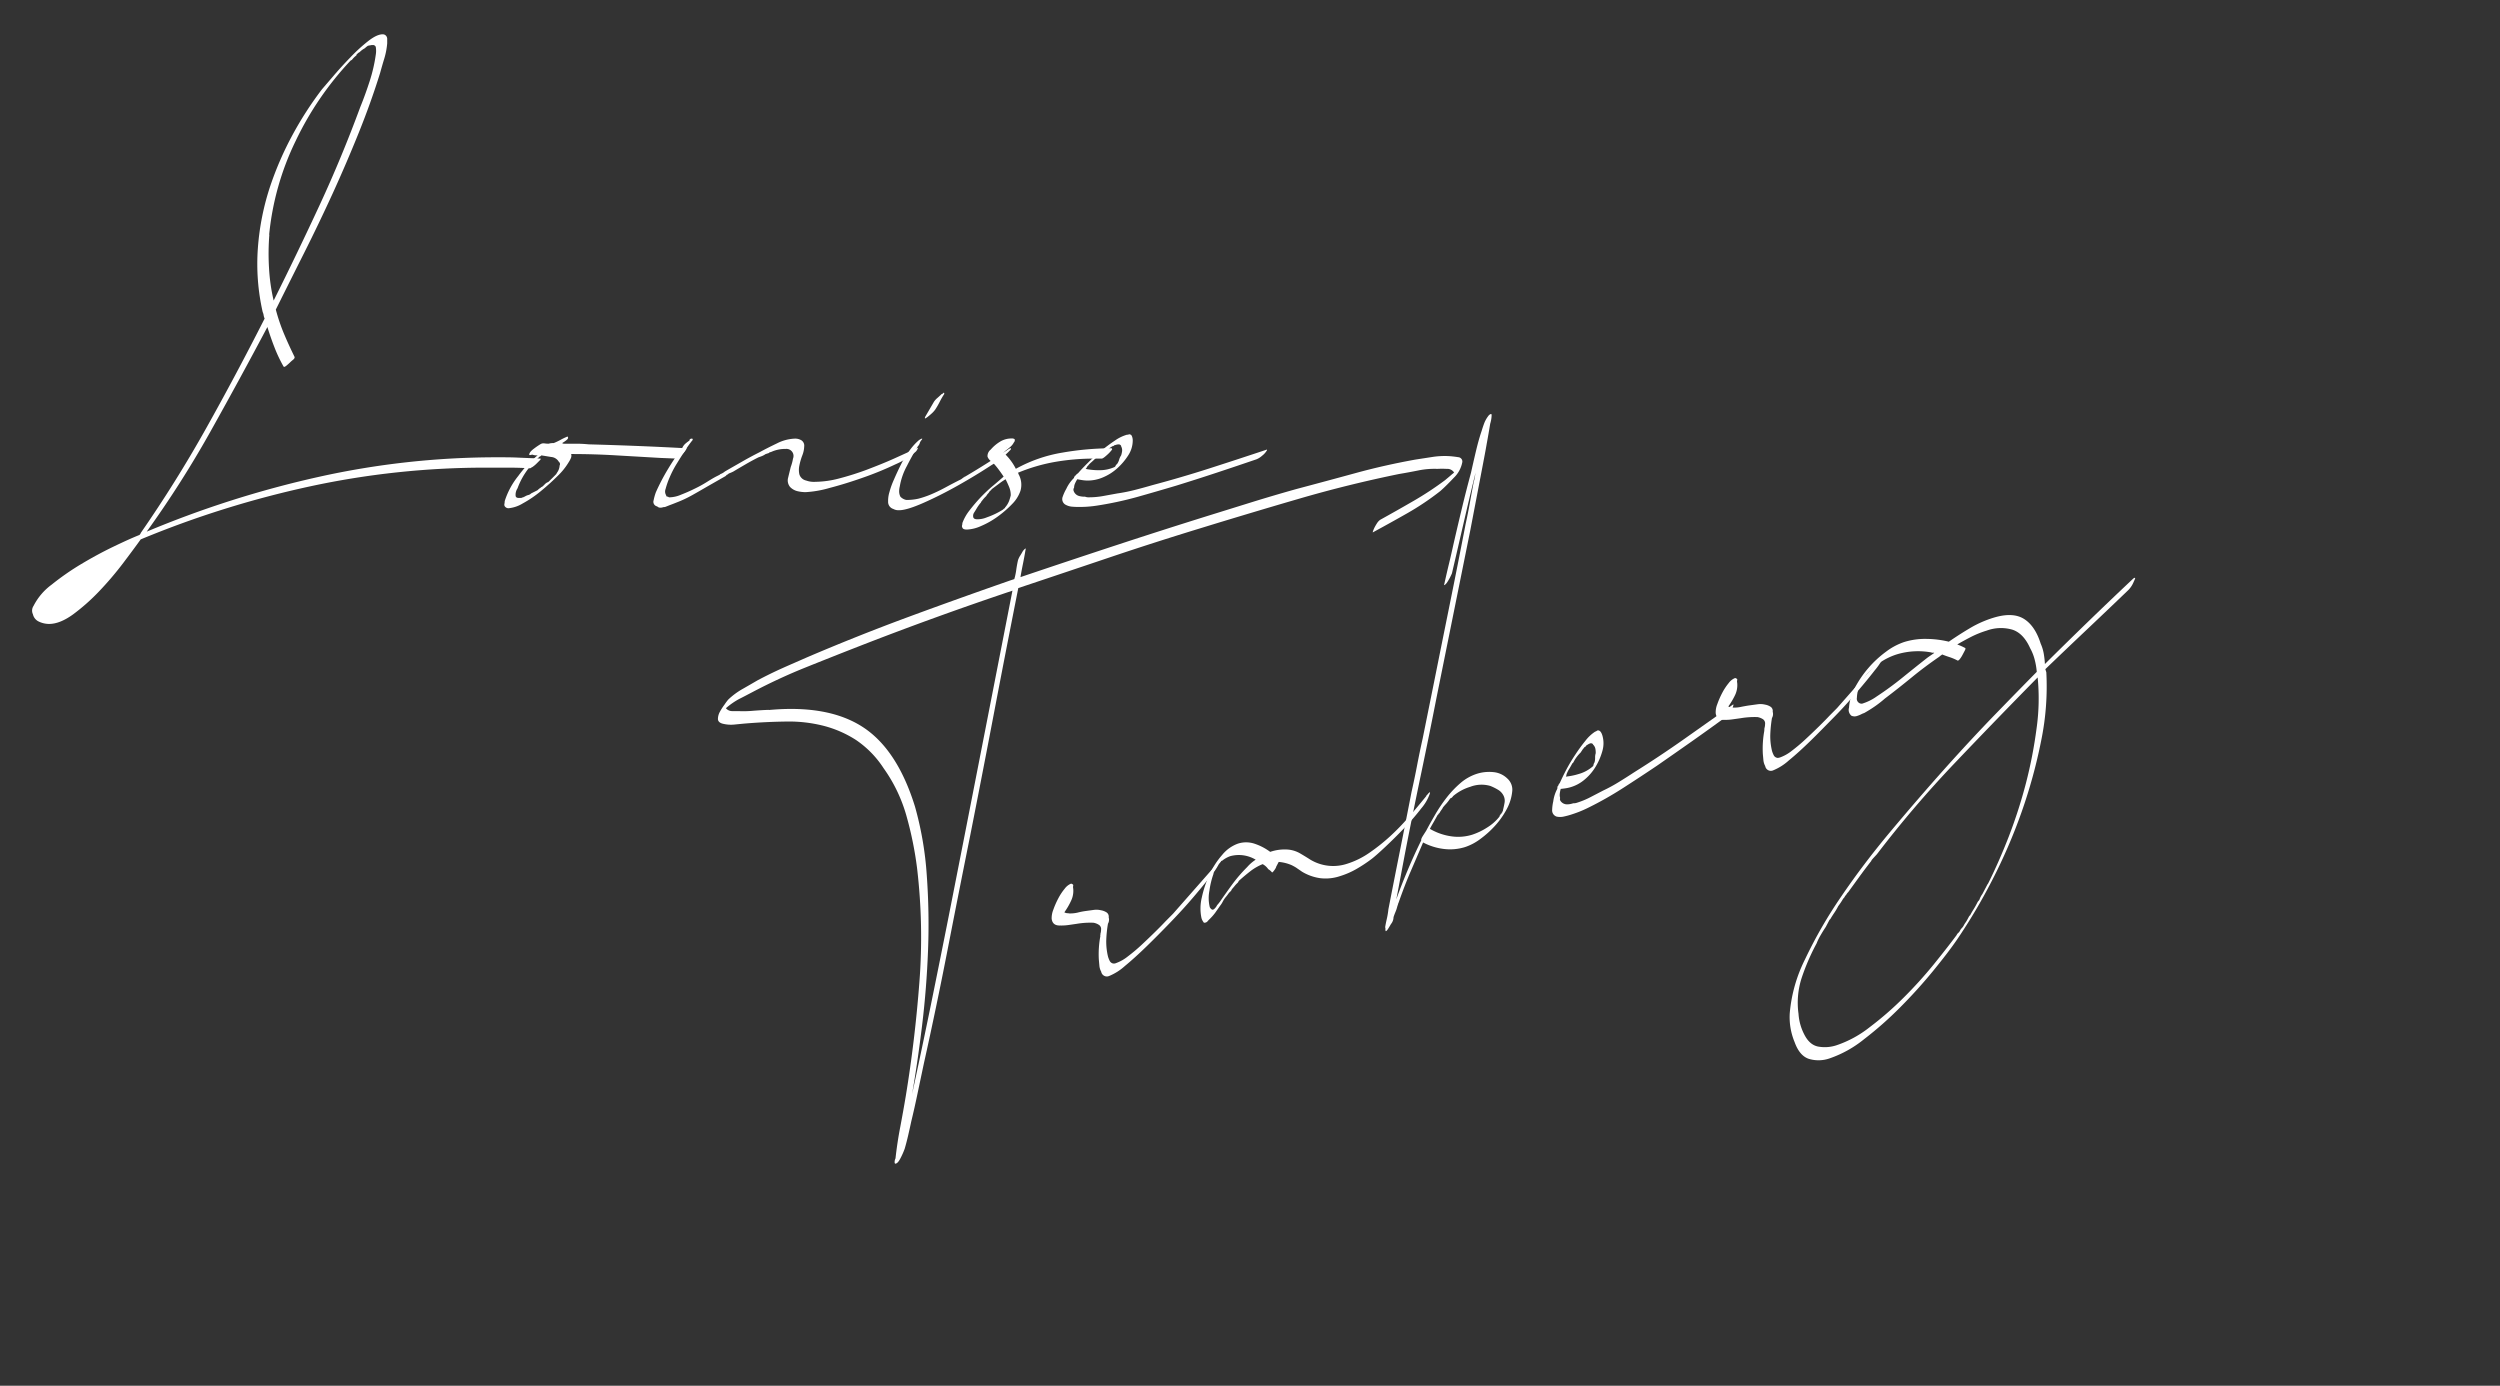 <svg id="Layer_1" data-name="Layer 1" xmlns="http://www.w3.org/2000/svg" viewBox="0 0 707 391.89"><rect x="0" y="0" width="707" height="391.89" fill="#333333" stroke="none"/><defs><style>.cls-1{fill:#fff;}</style></defs><path class="cls-1" d="M152.78,129.69c.24,0,.18.18-.18.55s-.61.61-.73.73a8.29,8.29,0,0,1-1.28,1.09l-.36.19a.56.56,0,0,1-.37.18q-3.11-.18-6.21-.18h-6.2a235.16,235.16,0,0,0-49.74,5.29,278.51,278.51,0,0,0-47.92,15q-1.83,2.55-4.93,6.66a92.69,92.69,0,0,1-6.75,7.94,57.09,57.09,0,0,1-7.39,6.57c-2.5,1.82-4.78,2.74-6.85,2.74a6.75,6.75,0,0,1-2.83-.64,3,3,0,0,1-1.73-2.1,2.39,2.39,0,0,1,.18-2.37,17.09,17.09,0,0,1,5.11-6,74.13,74.13,0,0,1,8.4-5.84q4.56-2.73,9.13-4.93t7.3-3.28c.24-.24.36-.43.36-.55q10-14.42,18.53-29.66T74.84,90.08a3.26,3.26,0,0,1-.28-.91,3.35,3.35,0,0,0-.27-.92,61.56,61.56,0,0,1-1.37-18,72.19,72.19,0,0,1,3.56-17.79,92.19,92.19,0,0,1,6.21-14.24,98.43,98.43,0,0,1,8.39-13l3.29-3.83q2.19-2.57,4.75-5.2a46.72,46.72,0,0,1,5-4.57q2.46-1.92,4.1-1.92a1.24,1.24,0,0,1,.91.37,1.34,1.34,0,0,1,.37,1v1.19a20.84,20.84,0,0,1-.82,4.29c-.43,1.4-.82,2.77-1.19,4.11q-2.55,8.21-6,16.79T94.1,54.67Q90.17,63.25,86,71.55t-8,16a52.13,52.13,0,0,0,2.28,6.76c.92,2.19,1.92,4.38,3,6.57.11.24,0,.55-.46.91s-.7.61-.82.73-.43.4-.92.82-.79.52-.91.28a40.37,40.37,0,0,1-2.55-5.39q-1.1-2.82-2-5.75-7.84,14.79-16.06,29.48a295.33,295.33,0,0,1-18.07,28.39A286.78,286.78,0,0,1,90,134.89a232,232,0,0,1,50.56-5.57c2.07,0,4.11,0,6.12.1S150.71,129.57,152.78,129.69Zm-129,40.7v-.18Q24.09,169.85,23.73,170.39Zm52.39-104a67.13,67.13,0,0,0-.09,9.4A52.47,52.47,0,0,0,77.39,85q6.75-13.52,13-27t11.5-27.74c1-2.43,1.86-4.87,2.65-7.3a44.25,44.25,0,0,0,1.73-7.49,6.66,6.66,0,0,0,0-2.19.84.84,0,0,0-.91-.54,2,2,0,0,0-.91.18q.36-.18.09-.09a1.54,1.54,0,0,1-.46.09,6,6,0,0,0-.91.73,5.77,5.77,0,0,0-1.46,1.09,2.67,2.67,0,0,0-.46.28l-.45.45v.19a6.42,6.42,0,0,0-1.28,1.27l-.36.19A88.74,88.74,0,0,0,83.6,39.88,77.87,77.87,0,0,0,76.12,66.35Z"/><path class="cls-1" d="M194,126.77q.36,0,0,.36a5.25,5.25,0,0,1-2,2,1.47,1.47,0,0,1-.91.55l-4.38-.18-12.59-.73q-6.21-.37-12.6-.37a1.66,1.66,0,0,1-.09,1.19,7,7,0,0,1-.64,1.18,18.45,18.45,0,0,1-3.1,3.84q-2.19,2.19-4.75,4.29a32.07,32.07,0,0,1-5.11,3.47,9.36,9.36,0,0,1-4,1.36,1.27,1.27,0,0,1-.92-.36.87.87,0,0,1-.27-.82,4.27,4.27,0,0,0,.09-.82,21.79,21.79,0,0,1,3.83-7.12,32.21,32.21,0,0,1,5.48-5.84,3.59,3.59,0,0,1-1.46-.19,2.7,2.7,0,0,0-.55.1c-.24.06-.36,0-.36-.1,0-.48.45-1.06,1.37-1.73a18.84,18.84,0,0,1,1.73-1.19,1.67,1.67,0,0,1,1.19-.27,8.44,8.44,0,0,0,1.18.09,4.82,4.82,0,0,1,1.46-.18,18.18,18.18,0,0,0,1.92-.91,18.35,18.35,0,0,1,1.92-.92.17.17,0,0,1,.18.19c.12.24-.06.54-.55.91a9.16,9.16,0,0,1-1.09.73.73.73,0,0,0,.54.18h3.38c1.16,0,2.34.06,3.56.18q6.93.19,13.78.46T194,126.77Zm-35.77,4.93a.8.8,0,0,0-.19-1.1,2.75,2.75,0,0,0-2.19-1.37l-2.74-.45q-.36.36-.54.36l-.37.37c-.49.48-.79.73-.91.73l-.18.18a4,4,0,0,1-.73.91l-.55.55-.18.37a20.37,20.37,0,0,0-3.29,5.84,3.28,3.28,0,0,0-.55,2c0,.49.31.73.92.73h.54a.72.72,0,0,0,.37-.09.8.8,0,0,1,.36-.09.54.54,0,0,1,.37-.18,3.12,3.12,0,0,1,1-.46,1.56,1.56,0,0,0,.82-.45l.73-.37,1.1-.55a4.27,4.27,0,0,1,.91-.73l.18-.18c.12,0,.31-.12.55-.36l.37-.37a3.11,3.11,0,0,1,.54-.46l.55-.27.73-.73.37-.36,1.09-1.1.19-.36A3.79,3.79,0,0,0,158.26,131.7Z"/><path class="cls-1" d="M188.92,140.46a.52.52,0,0,0,.36.18h.19a8.59,8.59,0,0,0,3.1-.73c1.22-.48,2.46-1,3.74-1.64a34.51,34.51,0,0,0,3.65-2c1.16-.73,2.1-1.28,2.83-1.64l.73-.37.19-.18a3.92,3.92,0,0,0,1.27-.73c1.71-1,3.35-1.92,4.93-2.83s3.22-1.79,4.93-2.65q2-1.1,4.84-2.46a12.08,12.08,0,0,1,5.2-1.37,3.42,3.42,0,0,1,1.73.46,1.79,1.79,0,0,1,.82,1.73,7.58,7.58,0,0,1-.54,2.56,17.19,17.19,0,0,0-.82,2.83,5.77,5.77,0,0,0,0,2.55A2.56,2.56,0,0,0,228,135.9a6.37,6.37,0,0,0,2.56.36,27.56,27.56,0,0,0,6.93-1,79.78,79.78,0,0,0,7.76-2.47c2.62-1,5.14-2,7.58-3.1s4.56-2.07,6.39-2.92q.54-.36.27.18a2.89,2.89,0,0,1-.46.73,22,22,0,0,1-5.84,3.65,89.74,89.74,0,0,1-9.13,3.74q-4.92,1.74-9.49,2.93a30,30,0,0,1-6.75,1.18,10.26,10.26,0,0,1-2.28-.27,4.32,4.32,0,0,1-2.1-1.19,2.89,2.89,0,0,1-.55-2.65c.24-1,.49-2,.73-3a12.68,12.68,0,0,0,.64-2.37,2,2,0,0,0-2.1-2.74,9.4,9.4,0,0,0-4.2.91h-.36v.19l-1.1.36a5.1,5.1,0,0,1-1,.55c-.31.12-.64.24-1,.36-1.21.61-2.4,1.25-3.55,1.92s-2.35,1.37-3.56,2.1a10.9,10.9,0,0,1-1.28.55c-.25.24-.43.36-.55.36l-.36.37-2.56,1.46-2.56,1.46q-2.19,1.28-4.29,2.46a32.76,32.76,0,0,1-4.47,2.1c-.61.25-1.16.46-1.64.64s-1,.4-1.64.64a2,2,0,0,0-.64.09,2.06,2.06,0,0,1-.64.09,1.23,1.23,0,0,1-.91-.36,1.32,1.32,0,0,1-1-1.74,14.38,14.38,0,0,1,.64-2.28,58.89,58.89,0,0,1,3.38-6.48,70.82,70.82,0,0,1,4.11-6.11,3.55,3.55,0,0,1,.91-1.19,12.94,12.94,0,0,1,1.09-.82c0-.37.25-.55.73-.55.12,0,.19.12.19.37a30.5,30.5,0,0,0-2.1,2.92q-1.2,1.81-2.38,3.74a28.11,28.11,0,0,0-2,3.83,22.47,22.47,0,0,0-1.19,3.38,2,2,0,0,0,.18,1.82C188.37,140.34,188.55,140.46,188.92,140.46Z"/><path class="cls-1" d="M285.66,127.32a24.78,24.78,0,0,1-5.38,4.29q-4.29,2.82-9.31,5.65t-9.77,4.93q-4.74,2.1-6.93,2.1a3.06,3.06,0,0,1-1.65-.36,2.08,2.08,0,0,1-1.46-2.1,8.27,8.27,0,0,1,.37-2.65,22.28,22.28,0,0,1,1.28-3.56q.9-2.1,2-4.29a25.29,25.29,0,0,1,2.47-4,16.35,16.35,0,0,1,2.46-2.74,3.1,3.1,0,0,1,.73-.46c.37-.18.43-.09.18.28a2.23,2.23,0,0,0-.54.91,2.44,2.44,0,0,1-.55.91q-1.47,2.37-3.1,5.57a18.46,18.46,0,0,0-2,5.75,6.08,6.08,0,0,0-.18,1.46,3.28,3.28,0,0,0,.36,1.46,3.14,3.14,0,0,0,1.64.91,14.62,14.62,0,0,0,3.47-.36,27,27,0,0,0,3.29-1.1,45.93,45.93,0,0,0,4.38-2.1q2.19-1.19,4.38-2.28l.73-.55q.18,0,.18-.09t.18-.09q6.21-3.65,12.42-7.85l.36-.18q.18-.18.18,0v.36Zm-21.17-11.5a7.29,7.29,0,0,1-1.19,1.27,12.33,12.33,0,0,1-1.37,1.1q-.18,0-.18.09t-.18.09V118l2.55-4.38a5.32,5.32,0,0,1,1-1.1c.42-.36.75-.67,1-.91s.21-.18.27-.18.21-.12.46-.37a.16.16,0,0,1,.18.18v.19a20.59,20.59,0,0,0-1.27,2.19A22.6,22.6,0,0,1,264.49,115.82Z"/><path class="cls-1" d="M314.32,126.77q.18,0,.18.36a10.1,10.1,0,0,1-1.46,1.56c-.73.67-1.22,1-1.46,1h-2.19a64.71,64.71,0,0,0-10.86.91,49.67,49.67,0,0,0-10.68,3.11.52.52,0,0,1,.18.36,6.12,6.12,0,0,1,.55,4.75,9.78,9.78,0,0,1-2.37,3.74,29.7,29.7,0,0,1-4.11,3.56,23.75,23.75,0,0,1-4.66,2.64,10.71,10.71,0,0,1-4,1c-.73,0-1.16-.18-1.28-.55a.84.84,0,0,1-.09-.64,2,2,0,0,0,.09-.64,13,13,0,0,1,2-3.56,47,47,0,0,1,3.1-3.65,44.83,44.83,0,0,1,3.47-3.28c1.22-1,2.25-1.92,3.1-2.65-.48-.73-1-1.46-1.55-2.19a19,19,0,0,0-1.73-2,2.73,2.73,0,0,1-1.28-1.46,2.33,2.33,0,0,1,.91-2,11,11,0,0,1,2.56-2.19A6.13,6.13,0,0,1,286,124a1.5,1.5,0,0,1,.92.18.83.83,0,0,1-.19.92,4.08,4.08,0,0,1-1,1.27c-.43.37-.88.73-1.37,1.1l-.55.55a15.69,15.69,0,0,1,3.47,4.56A41,41,0,0,1,300.44,128,82.33,82.33,0,0,1,314.32,126.77ZM284.2,143.56a6.26,6.26,0,0,0,1.18-1.91c.19-.55.34-1.07.46-1.56a6,6,0,0,0-.46-2.37c-.3-.73-.63-1.46-1-2.19a17.93,17.93,0,0,0-1.64,1.1l-1.46,1.09-.73.55a3,3,0,0,0-.37.45q-.18.28,0-.09l-.36.37q0,.18-.09.18c-.07,0-.09.06-.09.18a3.49,3.49,0,0,0-.73.92,9.61,9.61,0,0,0-1.28,1.46c-.13.12-.19.21-.19.27s-.06.15-.18.27a11.72,11.72,0,0,0-1.09,1.56c-.25.42-.49.82-.73,1.18a1.65,1.65,0,0,0-.19,1.28c.12.37.49.55,1.1.55a6.84,6.84,0,0,0,2.74-.55,21.91,21.91,0,0,0,4.56-2.19l.37-.37h.18Zm-2.56-6.2.19-.19A.17.17,0,0,1,281.64,137.36Zm1.65-10c-.13,0-.31-.12-.55-.37h.91Zm1.46-.92h-.19C284.44,126.53,284.5,126.53,284.75,126.4Z"/><path class="cls-1" d="M358.31,127.13v.19a5.29,5.29,0,0,1-1.37,1.55,5.67,5.67,0,0,1-1.55,1q-5.85,2-11.41,3.84t-11.41,3.65q-5.47,1.63-11,3.19A97.55,97.55,0,0,1,310.12,143c-.85.13-1.67.22-2.46.28s-1.68.09-2.65.09q-.92,0-1.92-.09a4.51,4.51,0,0,1-1.91-.64,1.83,1.83,0,0,1-.64-2.19,12.51,12.51,0,0,1,1-2.19,10.36,10.36,0,0,1,2.19-3.1.39.39,0,0,1,.09-.28.37.37,0,0,0,.09-.27.91.91,0,0,0,.46-.37,1,1,0,0,1,.46-.36c.73-.85,1.67-1.86,2.83-3a47.26,47.26,0,0,1,3.74-3.38,46.67,46.67,0,0,1,3.92-2.92,11.21,11.21,0,0,1,3.38-1.64,1.17,1.17,0,0,0,.55-.1c.12-.06.3,0,.54.1s.55.79.55,1.64a7.73,7.73,0,0,1-1.28,4.2,17.56,17.56,0,0,1-3.1,3.65,14,14,0,0,1-4,2.55,10.89,10.89,0,0,1-4.19.92,10,10,0,0,1-1.56-.1c-.42-.06-.94-.15-1.55-.27a8.41,8.41,0,0,0-.64,1.19,3,3,0,0,0-.27,1.18l-.18.37v.36a2.24,2.24,0,0,0,1.64,1.65,5.61,5.61,0,0,0,1.64.18,2.61,2.61,0,0,0,1.1.18,22.65,22.65,0,0,0,4-.36l4-.73a46.45,46.45,0,0,0,5-1q2.46-.63,5-1.37,8.22-2.19,16.15-4.74T358.31,127.13Zm-50.93,4.93c0,.12-.12.31-.36.55.6.12,1.21.21,1.82.27a16,16,0,0,0,1.83.09,10.15,10.15,0,0,0,4.56-.91l.18-.18.19-.37.18-.18.18-.18a4.3,4.3,0,0,0,.55-1.19,4,4,0,0,1,.55-1.18,6.92,6.92,0,0,0,.27-1.19,2.36,2.36,0,0,0-.27-1.37c0-.24-.19-.42-.55-.55h-.18a3.13,3.13,0,0,0-.92.19h-.18a1.08,1.08,0,0,1-.73.36,2.17,2.17,0,0,1-.55.37l-.91.73a10.34,10.34,0,0,0-1.37.82,9.54,9.54,0,0,0-1.19,1c-.24.25-.39.37-.45.37a.52.52,0,0,0-.28.18c-.36.36-.76.73-1.18,1.09A8.59,8.59,0,0,0,307.38,132.06Zm.73-.55a.37.37,0,0,0-.27.1C307.77,131.67,307.87,131.64,308.11,131.51Z"/><path class="cls-1" d="M206,197.79a20.4,20.4,0,0,1,4-2.95q2.19-1.25,4.3-2.48c2.29-1.21,4.59-2.34,6.88-3.37s4.57-2,6.82-3q14.5-6.21,29.17-11.62t29.68-10.62a17.13,17.13,0,0,0,.54-2.56c.12-.86.28-1.77.49-2.73a5.58,5.58,0,0,1,.64-1.34q.45-.72.69-1.17a3.1,3.1,0,0,1,.56-.66c.29-.28.38-.21.25.21-.22,1.35-.46,2.63-.71,3.86s-.5,2.51-.72,3.85q13.49-4.56,27-9t27.12-8.68l12-3.73q5.93-1.83,12.09-3.55,8.48-2.25,16.66-4.49t16.88-3.8l4.93-.76a22.81,22.81,0,0,1,4.91-.18q1,.08,2.19.27a1.24,1.24,0,0,1,1.18,1.36,8.19,8.19,0,0,1-2.43,4.48q-2.16,2.3-3.81,3.75a76,76,0,0,1-9.25,6.22q-4.8,2.73-9.7,5.39c-.2.19-.18,0,0-.49s.37-.85.45-1c.16-.3.37-.66.63-1.06a3.53,3.53,0,0,1,.86-.93q4.72-2.61,9.35-5.29a90.61,90.61,0,0,0,9-5.92c1-.83,1.72-1.43,2.12-1.81a.35.35,0,0,0,.23-.17.37.37,0,0,1,.24-.16,2.28,2.28,0,0,0-2.15-1.06,20.51,20.51,0,0,0-2.57,0,22.31,22.31,0,0,0-5.4.44c-1.8.36-3.61.7-5.42,1q-14.39,2.94-28.33,7t-27.89,8.35q-13.08,4-25.81,8.29t-25.7,8.63q-3.51,17.7-6.82,35.07t-6.81,35.07q-3.24,16.09-6.37,32.17t-6.73,32.27L259.53,309c-.56,2.72-1.17,5.45-1.84,8.21-.26,1.23-.54,2.49-.84,3.79s-.63,2.59-1,3.85a21,21,0,0,1-1,2.32c-.55,1.12-1,1.76-1.52,1.9-.23.07-.34-.08-.33-.47a2.18,2.18,0,0,1,.25-1q.5-4.56,1.35-8.92c.55-2.92,1.08-5.85,1.57-8.8q2.58-15.7,3.83-32.05a166.6,166.6,0,0,0-.66-32.38,100.66,100.66,0,0,0-3-14.73,43.35,43.35,0,0,0-6.46-13.47,27.92,27.92,0,0,0-7.83-8,31.32,31.32,0,0,0-9.18-4,39.75,39.75,0,0,0-10.31-1.2q-5.43.06-11.21.51c-1.12.09-2.3.21-3.53.33a9.57,9.57,0,0,1-3.52-.25c-.84-.24-1.26-.69-1.27-1.32a4.22,4.22,0,0,1,.54-2,15.93,15.93,0,0,1,1.28-2C205.31,198.63,205.69,198.13,206,197.79Zm11.43,3q16.71-1.55,26.51,4.78t14.82,22.54a94.43,94.43,0,0,1,3.33,19.41,191.63,191.63,0,0,1,.36,21.2q-.41,10.74-1.67,21.16t-2.84,19.51q2.76-12.71,5.3-25.15t5.08-25.26q4.53-23,9-45.88t9-46.06q-22,7.38-43.47,15.76-7.68,3-15.14,6t-14.87,6.9c-1.21.63-2.49,1.32-3.86,2a20.58,20.58,0,0,0-3.69,2.58,2.23,2.23,0,0,0,1.69.82c.71,0,1.32,0,1.82,0a30.49,30.49,0,0,0,4.36-.11C214.57,200.89,216,200.79,217.4,200.75Z"/><path class="cls-1" d="M307.06,257.63l2.2-.3a5.63,5.63,0,0,1,2.13.1,4.28,4.28,0,0,1,1.52.58,1.43,1.43,0,0,1,.63,1.43,2.29,2.29,0,0,1-.21,1.79,35.18,35.18,0,0,0-.48,4.63,18,18,0,0,0,.51,4.72,8,8,0,0,0,.44,1.11,1.41,1.41,0,0,0,.91.77,1.47,1.47,0,0,0,.92-.1,11.7,11.7,0,0,0,3.33-1.89,49,49,0,0,0,3.94-3.32c1.34-1.25,2.61-2.47,3.83-3.67s2.17-2.17,2.84-2.89l2.18-2.2,6.36-7.23q3.11-3.54,6.36-7.22l.12-.23.35-.11a.23.23,0,0,1,.11.35.52.52,0,0,1-.29.28,18.09,18.09,0,0,1-2.36,3.5q-2.06,2.64-4.92,6t-6.42,7.05q-3.54,3.68-6.84,6.89t-6.12,5.53a15.22,15.22,0,0,1-4.39,2.79,1.62,1.62,0,0,1-2.29-1.2,4.15,4.15,0,0,1-.51-1.66c-.05-.55-.1-1.14-.16-1.76a27.71,27.71,0,0,1,.43-6.63.36.36,0,0,1,0-.29.4.4,0,0,0,0-.29,4.19,4.19,0,0,0,.2-1.21,1.4,1.4,0,0,0-.64-1.42,4,4,0,0,0-1.51-.58,22.87,22.87,0,0,0-4.69.3l-2.28.33a13.44,13.44,0,0,1-2.35.15c-1.5.08-2.33-.55-2.5-1.9a6.42,6.42,0,0,1,.46-2.54,23.94,23.94,0,0,1,1.4-3.2,15.91,15.91,0,0,1,1.82-2.76,4.3,4.3,0,0,1,1.67-1.38c.24-.07.37-.05.41.07a.36.36,0,0,1,.33.47,1.7,1.7,0,0,0,0,.75,6.47,6.47,0,0,1-.62,3.54A20,20,0,0,1,301,258a2,2,0,0,0,.75.25,5,5,0,0,1,.69.07,9.2,9.2,0,0,0,2.32-.24C305.57,257.87,306.32,257.73,307.06,257.63Z"/><path class="cls-1" d="M403.54,224.88a3.18,3.18,0,0,1,.56-.65c.3-.29.38-.22.26.2a12.92,12.92,0,0,1-2.43,4.19,67.65,67.65,0,0,1-4.86,5.62q-2.74,2.85-5.33,5.28t-3.83,3.38a40.94,40.94,0,0,1-4.36,2.88,22.68,22.68,0,0,1-4.63,2,12.83,12.83,0,0,1-5.56.57,13.62,13.62,0,0,1-5.16-1.84c-.49-.35-1-.68-1.45-1s-.94-.57-1.4-.81a11.58,11.58,0,0,0-3.73-.95l-.72,1.37c0,.12-.14.46-.54,1s-.63.74-.7.51a4.29,4.29,0,0,0-1-.83,4.52,4.52,0,0,0-1.58-1.42,14.66,14.66,0,0,0-3.48,2c-1.08.84-2.17,1.75-3.26,2.73l-.25.46c-.39.37-.7.69-.94,1s-.49.57-.77.9l-.24.46-.59.57a13.62,13.62,0,0,1-.95,1.25,7.21,7.21,0,0,0-.78,1.19,6.89,6.89,0,0,1-.77,1.2c-.44.64-.91,1.3-1.4,2A15.09,15.09,0,0,1,342,260a5.92,5.92,0,0,0-.5.54,1.09,1.09,0,0,1-.56.36c-.35.11-.55.05-.63-.18a3.17,3.17,0,0,1-.55-1.17,13.17,13.17,0,0,1,.12-5.77,31.14,31.14,0,0,1,2.13-6.39,22.73,22.73,0,0,1,3.61-5.61,10.19,10.19,0,0,1,4.46-3.2,7.55,7.55,0,0,1,4.79.05,15.54,15.54,0,0,1,4.34,2.28,12.51,12.51,0,0,1,5.15-.64,8.26,8.26,0,0,1,3.19,1c.93.54,1.94,1.15,3,1.83a12.53,12.53,0,0,0,10.48,1.15,23.29,23.29,0,0,0,6.21-3.07,53.17,53.17,0,0,0,5.91-4.7,64.66,64.66,0,0,0,5.28-5.46c1.64-1.9,3.15-3.71,4.53-5.41l.42-.51A.16.16,0,0,1,403.54,224.88ZM352.7,245.21a11.33,11.33,0,0,1,2.41-2.09,9.27,9.27,0,0,0-7.19-1,7.63,7.63,0,0,0-2.28,1.28l-.18.06c-.11,0-.16.08-.14.14s0,.11-.15.14l-.47.34c-.68,1.1-1.08,1.76-1.2,2l-.3.57c0,.12,0,.19,0,.2s-.07.09,0,.21a23.75,23.75,0,0,0-1.18,4.85,10.76,10.76,0,0,0,.11,4.65c.25.43.52.67.79.71l.35-.11a4.21,4.21,0,0,0,.71-.79,2.93,2.93,0,0,1,.53-.74L345,255q1.84-2.67,3.66-5.14A42.26,42.26,0,0,1,352.7,245.21Z"/><path class="cls-1" d="M421.08,117.4c.51-.41.76-.42.75,0a8,8,0,0,1-.11,1.18,9.64,9.64,0,0,1-.29,1.24q-.46,2.82-1,5.75c-.34,2-.72,3.95-1.11,6l-3.5,18.29-9.5,47.08q-2.15,11-4.42,21.81t-4.42,21.82c-.43,2.3-.87,4.6-1.3,6.9s-.87,4.6-1.31,6.9c1-2.86,2.13-5.69,3.3-8.47s2.43-5.53,3.76-8.24c-.07-.23.06-.62.4-1.17s.68-1.07,1-1.57c.8-1.52,1.69-3.1,2.64-4.73a42.41,42.41,0,0,1,3.22-4.73,28.44,28.44,0,0,1,3.9-4.07,13.33,13.33,0,0,1,4.73-2.61,11.55,11.55,0,0,1,4.46-.43,6.46,6.46,0,0,1,4,1.82,4.24,4.24,0,0,1,1.36,3.78,13.2,13.2,0,0,1-1.54,4.88,22.85,22.85,0,0,1-3.25,4.63,27.58,27.58,0,0,1-4.18,3.78,15.14,15.14,0,0,1-4.35,2.31,14.24,14.24,0,0,1-6.05.53,16.83,16.83,0,0,1-5.82-1.83c-1.25,2.94-2.44,5.7-3.55,8.27s-2.24,5.5-3.39,8.79a1.76,1.76,0,0,0-.16.43,1.38,1.38,0,0,1-.15.43,10.56,10.56,0,0,1-.59,1.8c-.22.52-.39,1-.52,1.41a3.16,3.16,0,0,1-.73,1.95c-.08.14-.31.54-.69,1.16s-.65.9-.8.82a1.16,1.16,0,0,1-.07-.55,1.38,1.38,0,0,0-.08-.55c.13-.8.3-1.62.49-2.44a22,22,0,0,0,.43-2.62q1.62-8.32,3.27-16.58t3.27-16.59q.88-3.9,1.58-7.56t1.57-7.56l3.17-15.69q2.25-11.21,4.52-22.42t4.47-22.6c.42-1.91.81-3.85,1.16-5.8s.72-3.95,1.11-6a10,10,0,0,0,.28-1.24q.11-.6.24-1.41-1.77,7.25-3.4,14.33t-3.27,14.11a15.85,15.85,0,0,1-1.33,2.51,3.18,3.18,0,0,1-.56.65c-.3.28-.38.22-.26-.2.43-1.92.86-3.81,1.31-5.66s.88-3.75,1.3-5.66q1.15-5,2.35-10T416,133.69c.42-1.91.87-3.87,1.34-5.86s1-4,1.68-6c.25-.84.52-1.62.8-2.35A8.47,8.47,0,0,1,421.08,117.4Zm-14.48,113c-.41.76-.78,1.42-1.11,2s-.71,1.2-1.11,2a16.49,16.49,0,0,0,5.9,2.09,13.39,13.39,0,0,0,6.07-.44,18.24,18.24,0,0,0,4.17-2A13.33,13.33,0,0,0,424,231l.12-.23a.16.16,0,0,1,.12-.22l.24-.46c0,.12.12.06.24-.17l-.06.11a.15.15,0,0,1,.12-.22l.12-.23.12-.23a.16.16,0,0,0-.12.23c0,.12.1-.1.18-.63q.25-1,.42-2a3.22,3.22,0,0,0-.33-2,4,4,0,0,0-1.55-1.62,15.18,15.18,0,0,0-2.14-1.06,8.86,8.86,0,0,0-5.67.23,13.63,13.63,0,0,0-4.9,2.66,1.24,1.24,0,0,1-.77.62,13.44,13.44,0,0,1-1.15,1.51c-.34.36-.65.7-.92,1.05l-.24.45a6.91,6.91,0,0,0-.78,1.2c-.12,0-.16.08-.15.14s0,.1-.14.14a.17.17,0,0,0,.12-.23l-.12.23A.17.17,0,0,1,406.6,230.43Zm14.87-112.38-.05-.18C421.53,117.84,421.55,117.9,421.47,118.05Z"/><path class="cls-1" d="M490.17,199.19l.05.18a5.22,5.22,0,0,1-.84,1.88,5.6,5.6,0,0,1-1.19,1.42q-5,3.65-9.76,7t-9.82,6.86q-4.74,3.19-9.61,6.32a98.48,98.48,0,0,1-10.16,5.73q-1.17.56-2.28,1c-.74.29-1.57.58-2.5.87q-.87.27-1.86.48a4.61,4.61,0,0,1-2,0,1.84,1.84,0,0,1-1.25-1.91,12.4,12.4,0,0,1,.31-2.39,10.37,10.37,0,0,1,1.17-3.61.41.41,0,0,1,0-.29.34.34,0,0,0,0-.28,1,1,0,0,0,.33-.49,1,1,0,0,1,.33-.48c.45-1,1.05-2.27,1.81-3.72a49.31,49.31,0,0,1,2.58-4.33,48.72,48.72,0,0,1,2.88-3.95,11.33,11.33,0,0,1,2.74-2.57,1.22,1.22,0,0,0,.5-.25.64.64,0,0,1,.55-.07c.42.12.75.59,1,1.4a7.8,7.8,0,0,1,0,4.39,17.79,17.79,0,0,1-1.89,4.41,14.2,14.2,0,0,1-3.08,3.63,10.79,10.79,0,0,1-3.74,2.11,10.11,10.11,0,0,1-1.5.37c-.43.07-.95.14-1.57.2a7.91,7.91,0,0,0-.26,1.32,3,3,0,0,0,.09,1.22l-.06.4.1.35a2.24,2.24,0,0,0,2.06,1.08,5.36,5.36,0,0,0,1.62-.31A2.67,2.67,0,0,0,446,227a22.73,22.73,0,0,0,3.73-1.54l3.62-1.88a45.35,45.35,0,0,0,4.5-2.45q2.16-1.33,4.39-2.79,7.2-4.51,14-9.31T490.17,199.19ZM443,219c0,.11,0,.32-.19.63a18.34,18.34,0,0,0,1.83-.28,17.64,17.64,0,0,0,1.77-.45,10.18,10.18,0,0,0,4.09-2.22l.12-.23.07-.41.12-.22.12-.23a4.34,4.34,0,0,0,.17-1.3,4,4,0,0,1,.17-1.29,6.5,6.5,0,0,0-.09-1.22,2.3,2.3,0,0,0-.67-1.22c-.07-.24-.3-.36-.68-.37l-.18.06a3,3,0,0,0-.81.44l-.18.06a1.06,1.06,0,0,1-.59.56,2.12,2.12,0,0,1-.41.51l-.66,1a10.64,10.64,0,0,0-1.06,1.19,9.09,9.09,0,0,0-.84,1.31q-.24.47-.33.48c-.06,0-.13.11-.21.26-.24.46-.51.92-.8,1.4A8.16,8.16,0,0,0,443,219Zm.54-.74a.34.34,0,0,0-.24.17C443.24,218.48,443.32,218.42,443.52,218.23Z"/><path class="cls-1" d="M494.84,199.47l2.2-.3a5.63,5.63,0,0,1,2.13.1,4.1,4.1,0,0,1,1.52.58,1.4,1.4,0,0,1,.63,1.43,2.26,2.26,0,0,1-.21,1.78,37,37,0,0,0-.47,4.64,17.58,17.58,0,0,0,.5,4.72,7.41,7.41,0,0,0,.44,1.1,1.35,1.35,0,0,0,.91.77c.15.09.46.05.92-.09a11.7,11.7,0,0,0,3.33-1.89,47.47,47.47,0,0,0,3.94-3.33c1.34-1.24,2.61-2.46,3.84-3.67s2.16-2.16,2.83-2.88l2.18-2.2,6.36-7.23,6.36-7.23.13-.22.34-.11a.23.23,0,0,1,.11.35.56.56,0,0,1-.29.28,18.41,18.41,0,0,1-2.36,3.5c-1.36,1.76-3,3.77-4.92,6s-4,4.6-6.42,7.06-4.64,4.75-6.84,6.89-4.24,4-6.12,5.53a15.09,15.09,0,0,1-4.39,2.79,1.62,1.62,0,0,1-2.29-1.2,4.37,4.37,0,0,1-.51-1.66c-.05-.56-.1-1.14-.16-1.76a28.23,28.23,0,0,1,.43-6.63.36.36,0,0,1,0-.29.36.36,0,0,0,0-.29,3.83,3.83,0,0,0,.2-1.21,1.44,1.44,0,0,0-.63-1.43,4.35,4.35,0,0,0-1.52-.58,23.65,23.65,0,0,0-4.69.31l-2.28.32a14.39,14.39,0,0,1-2.34.16c-1.51.08-2.34-.55-2.5-1.9a6.18,6.18,0,0,1,.45-2.54,23.39,23.39,0,0,1,1.4-3.2,15.53,15.53,0,0,1,1.82-2.76,4.16,4.16,0,0,1,1.68-1.38c.23-.07.36-.05.4.07a.35.35,0,0,1,.33.47,1.56,1.56,0,0,0,0,.75,6.58,6.58,0,0,1-.63,3.54,21.24,21.24,0,0,1-1.88,3.16,1.88,1.88,0,0,0,.74.25,5,5,0,0,1,.69.07,9.2,9.2,0,0,0,2.32-.24C493.35,199.71,494.11,199.57,494.84,199.47Z"/><path class="cls-1" d="M603.34,163.57c.43-.26.57-.21.43.15s-.26.62-.34.77a7.11,7.11,0,0,1-1.55,2.39q-5.89,5.66-11.73,11.18t-11.73,11.18l.28.88a76.1,76.1,0,0,1-1.46,19.36,146.15,146.15,0,0,1-5.57,20.27,153.34,153.34,0,0,1-8.41,19.42,157.72,157.72,0,0,1-9.86,16.62q-2.49,3.63-6.8,8.89t-9.25,10.22a100.81,100.81,0,0,1-10.21,9,31.87,31.87,0,0,1-9.61,5.37,9.47,9.47,0,0,1-6.07.15q-2.58-.92-3.94-4.7a18.48,18.48,0,0,1-1.38-8.17,42.14,42.14,0,0,1,4.34-15.29,128.67,128.67,0,0,1,10.19-17.68q6.23-9.19,14-18.47T550,217.36q7.59-8.48,14.47-15.57T576,190a20.77,20.77,0,0,0-.59-3.45,13.36,13.36,0,0,0-1.28-3.23c-1.25-2.8-2.91-4.54-5-5.24a11.67,11.67,0,0,0-7.28.25,27.27,27.27,0,0,0-4.25,1.69c-1.32.67-2.69,1.41-4.09,2.23a18.08,18.08,0,0,1,2.23,1c.15.09.12.32-.08.7l-.66,1.25a7.53,7.53,0,0,1-.77,1.2c-.28.34-.5.47-.65.39a14,14,0,0,0-2.2-.94c-.71-.23-1.42-.48-2.15-.77a1.66,1.66,0,0,1-.38.31,1.47,1.47,0,0,0-.38.31q-4.11,2.81-7.83,5.86t-7.61,6a31,31,0,0,1-2.85,2.22c-1,.69-2,1.31-3,1.87a5,5,0,0,0-.85.36,6.39,6.39,0,0,1-1,.41,2.22,2.22,0,0,1-1.73,0,2.11,2.11,0,0,1-.7-2.27,13.57,13.57,0,0,1,1.68-5.68,30.11,30.11,0,0,1,8.79-10.17,18,18,0,0,1,5.17-2.75,20,20,0,0,1,6.22-.87,28.13,28.13,0,0,1,6.37.79q3-2.07,6.06-3.88a30.54,30.54,0,0,1,6.55-2.89q5.4-1.66,8.6.3c2.13,1.32,3.71,3.66,4.76,7a12,12,0,0,1,.86,2.79,24,24,0,0,1,.34,3q6.13-6.09,12.39-12.15T603.34,163.57Zm-41.11,86.3q3.07-6.12,5.89-13.39a139.6,139.6,0,0,0,4.82-15,128.13,128.13,0,0,0,3-15.47,60.83,60.83,0,0,0,.31-14.43q-11.92,12.1-23.53,24.3a312.91,312.91,0,0,0-21.94,25.71l-1,1.08c-.47.53-.65.77-.53.74q-1.78,2.27-3.39,4.49l-3.21,4.43a2.15,2.15,0,0,0-.42.51,2.07,2.07,0,0,1-.41.51c-.24.46-.42.7-.54.74a19,19,0,0,1-1.43,2.16,16.87,16.87,0,0,1-1.26,2.11l-.65,1c-.24.46-.42.7-.54.74l-1.08,2.05c-.44.65-.91,1.4-1.41,2.26a16.13,16.13,0,0,0-1.17,2.37l-.24.45a61.63,61.63,0,0,0-4,9.36,22.78,22.78,0,0,0-.88,10.11,14.69,14.69,0,0,0,1.61,5.81c1,2,2.31,3.14,3.94,3.46a10.54,10.54,0,0,0,5.23-.38,31.09,31.09,0,0,0,9.32-5.08,92.29,92.29,0,0,0,9.56-8.31,120.93,120.93,0,0,0,8.55-9.43q3.93-4.86,6.5-8.32a1.71,1.71,0,0,1,.47-.63,1.87,1.87,0,0,0,.48-.62,2.71,2.71,0,0,1,.53-.74,3.15,3.15,0,0,0,.54-.74,5.56,5.56,0,0,1,.51-.83,7.73,7.73,0,0,0,.5-.82l.37-.69c.15-.3.29-.47.41-.51q.48-.92.93-1.62c.3-.48.61-1,.93-1.63l.24-.46a1.54,1.54,0,0,1,.27-.37,1.87,1.87,0,0,0,.27-.36,6,6,0,0,1,.84-1.6l.84-1.6.24-.46.36-.68ZM545,186.05c.31-.23.65-.46,1-.7s.72-.48,1-.7a.55.55,0,0,0-.4-.07.49.49,0,0,1-.41-.07,20.76,20.76,0,0,0-9.59.49,18.29,18.29,0,0,0-9.26,6.5q-.66,1-.78,1.2a2.33,2.33,0,0,1-.41.51l-.12.23a.16.16,0,0,1-.12.22.17.17,0,0,1-.12.23,2.46,2.46,0,0,1-.13.52,2.46,2.46,0,0,0-.13.52,9.64,9.64,0,0,0-.4,2.41A1.39,1.39,0,0,0,526.6,199a14.3,14.3,0,0,0,4.14-2.05,89.39,89.39,0,0,0,7.25-5.3Q541.42,188.87,545,186.05Z"/></svg>